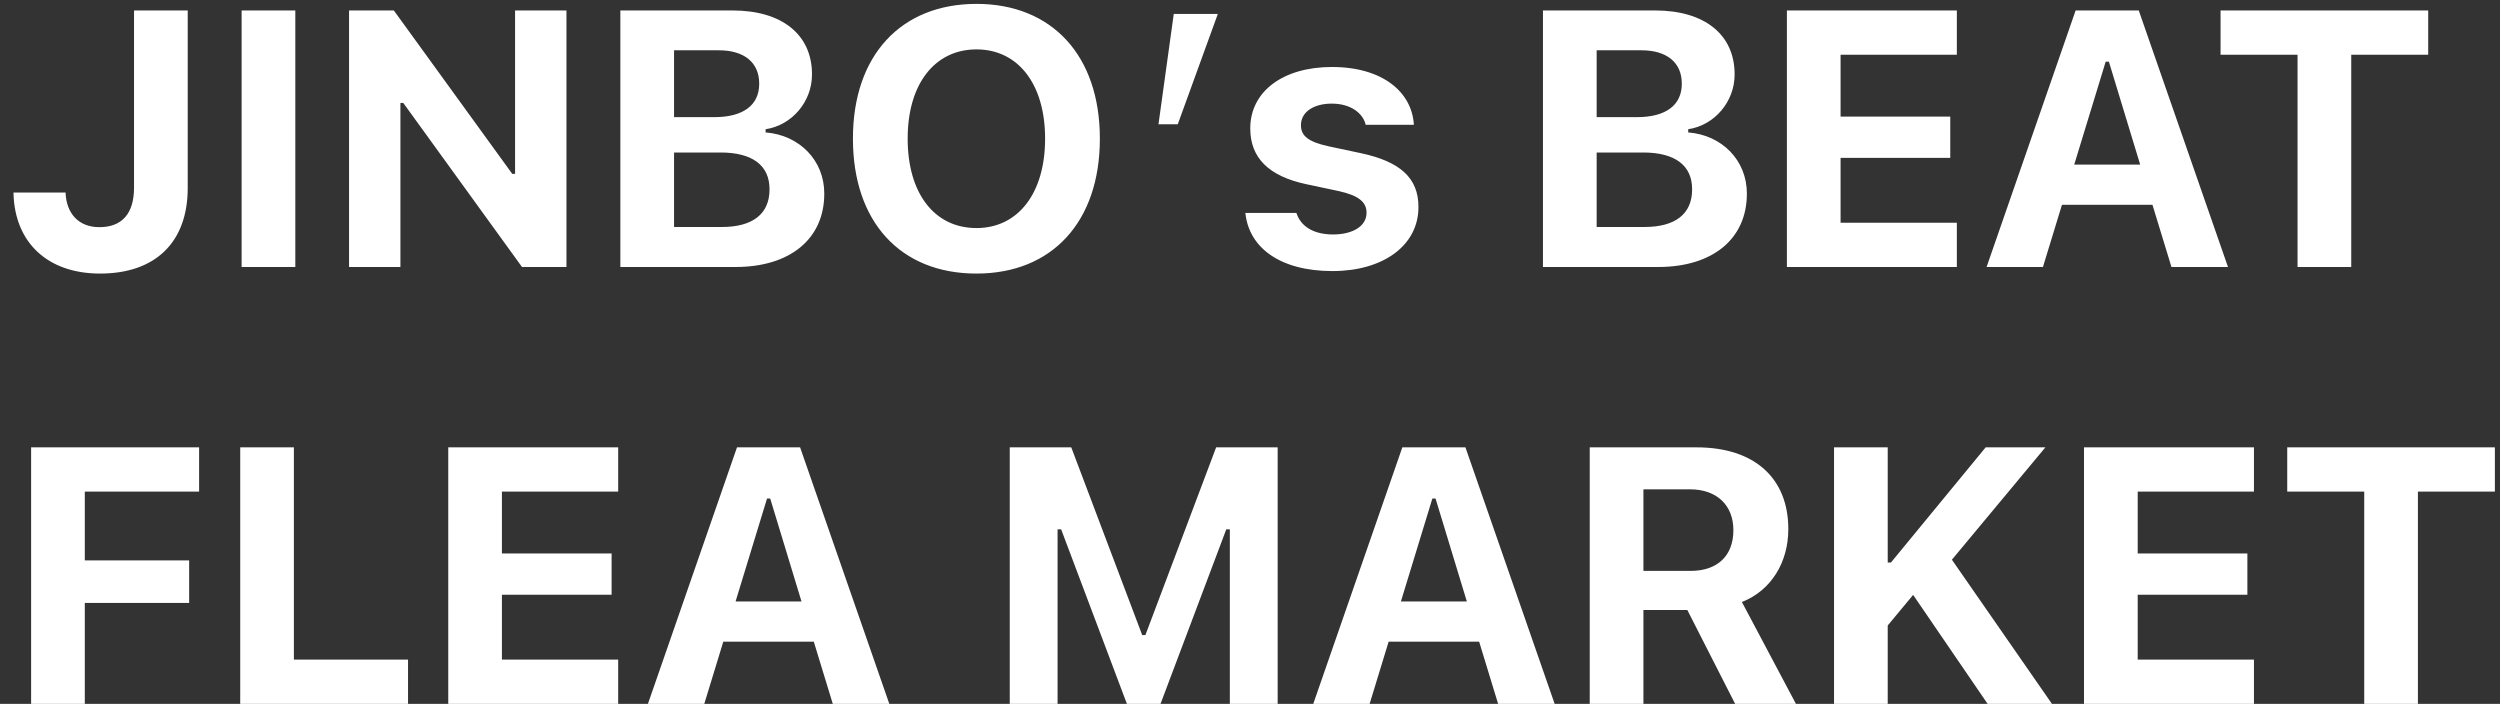 <svg width="103" height="29" viewBox="0 0 103 29" fill="none" xmlns="http://www.w3.org/2000/svg">
<rect x="0" y="0" width="103" height="29" fill="#333333" stroke="none"/>
<path d="M4.124 11.271C1.941 11.271 0.615 9.975 0.557 7.99V7.931H2.703V7.975C2.747 8.788 3.23 9.359 4.094 9.359C5.032 9.359 5.522 8.795 5.522 7.733V0.431H7.734V7.748C7.734 9.975 6.409 11.271 4.124 11.271ZM9.955 11V0.431H12.167V11H9.955ZM14.381 11V0.431H16.226L21.104 7.162H21.221V0.431H23.338V11H21.507L16.614 4.24H16.497V11H14.381ZM25.559 11V0.431H30.18C32.231 0.431 33.454 1.435 33.454 3.061V3.075C33.454 4.188 32.627 5.163 31.543 5.324V5.456C32.942 5.565 33.96 6.613 33.96 7.968V7.982C33.96 9.835 32.561 11 30.305 11H25.559ZM29.616 2.072H27.771V4.826H29.433C30.627 4.826 31.279 4.328 31.279 3.456V3.441C31.279 2.584 30.671 2.072 29.616 2.072ZM29.69 6.283H27.771V9.352H29.741C31.015 9.352 31.704 8.81 31.704 7.807V7.792C31.704 6.811 30.994 6.283 29.69 6.283ZM40.231 11.271C37.089 11.271 35.141 9.132 35.141 5.719V5.705C35.141 2.284 37.118 0.16 40.231 0.16C43.344 0.16 45.314 2.292 45.314 5.705V5.719C45.314 9.132 43.351 11.271 40.231 11.271ZM40.231 9.396C41.952 9.396 43.058 7.953 43.058 5.719V5.705C43.058 3.463 41.945 2.035 40.231 2.035C38.51 2.035 37.396 3.463 37.396 5.705V5.719C37.396 7.953 38.488 9.396 40.231 9.396ZM48.359 0.575H50.174L48.524 5.12H47.729L48.359 0.575ZM54.902 11.168C52.712 11.168 51.467 10.187 51.313 8.803L51.306 8.773H53.408L53.423 8.803C53.591 9.301 54.082 9.66 54.924 9.66C55.745 9.66 56.301 9.308 56.301 8.773V8.759C56.301 8.327 55.979 8.056 55.159 7.873L53.811 7.587C52.273 7.257 51.511 6.503 51.511 5.294V5.287C51.511 3.771 52.859 2.76 54.873 2.76C56.99 2.76 58.162 3.815 58.249 5.111V5.141H56.265L56.257 5.104C56.14 4.672 55.664 4.269 54.866 4.269C54.126 4.269 53.599 4.613 53.599 5.155V5.163C53.599 5.595 53.899 5.844 54.734 6.027L56.074 6.312C57.685 6.657 58.44 7.331 58.44 8.524V8.532C58.44 10.128 56.968 11.168 54.902 11.168ZM63.57 11V0.431H68.192C70.242 0.431 71.466 1.435 71.466 3.061V3.075C71.466 4.188 70.638 5.163 69.554 5.324V5.456C70.953 5.565 71.971 6.613 71.971 7.968V7.982C71.971 9.835 70.572 11 68.316 11H63.57ZM67.628 2.072H65.782V4.826H67.445C68.638 4.826 69.29 4.328 69.29 3.456V3.441C69.29 2.584 68.682 2.072 67.628 2.072ZM67.701 6.283H65.782V9.352H67.752C69.027 9.352 69.715 8.81 69.715 7.807V7.792C69.715 6.811 69.005 6.283 67.701 6.283ZM73.62 11V0.431H80.622V2.255H75.832V4.804H80.351V6.503H75.832V9.176H80.622V11H73.62ZM81.847 11L85.516 0.431H88.117L91.793 11H89.464L88.681 8.437H84.953L84.169 11H81.847ZM86.754 2.541L85.458 6.781H88.175L86.886 2.541H86.754ZM94.659 11V2.255H91.487V0.431H100.042V2.255H96.871V11H94.659ZM1.282 29V18.431H8.203V20.255H3.494V23.089H7.793V24.84H3.494V29H1.282ZM9.897 29V18.431H12.108V27.176H16.811V29H9.897ZM18.468 29V18.431H25.469V20.255H20.679V22.804H25.198V24.503H20.679V27.176H25.469V29H18.468ZM26.694 29L30.364 18.431H32.964L36.64 29H34.311L33.528 26.436H29.8L29.016 29H26.694ZM31.601 20.541L30.305 24.781H33.022L31.733 20.541H31.601ZM41.602 29V18.431H44.136L47.059 26.166H47.19L50.105 18.431H52.64V29H50.669V21.808H50.523L47.813 29H46.429L43.719 21.808H43.572V29H41.602ZM54.106 29L57.776 18.431H60.376L64.052 29H61.723L60.94 26.436H57.212L56.428 29H54.106ZM59.013 20.541L57.717 24.781H60.434L59.145 20.541H59.013ZM65.497 29V18.431H69.899C72.301 18.431 73.678 19.713 73.678 21.793V21.808C73.678 23.163 72.975 24.327 71.766 24.803L73.993 29H71.488L69.518 25.133H67.709V29H65.497ZM67.709 23.521H69.657C70.763 23.521 71.415 22.892 71.415 21.852V21.837C71.415 20.819 70.734 20.16 69.628 20.16H67.709V23.521ZM75.562 29V18.431H77.774V23.177H77.906L81.809 18.431H84.27L80.418 23.06L84.541 29H81.89L78.821 24.51L77.774 25.77V29H75.562ZM85.861 29V18.431H92.863V20.255H88.073V22.804H92.592V24.503H88.073V27.176H92.863V29H85.861ZM97.406 29V20.255H94.234V18.431H102.789V20.255H99.618V29H97.406Z" fill="white"/>
</svg>

